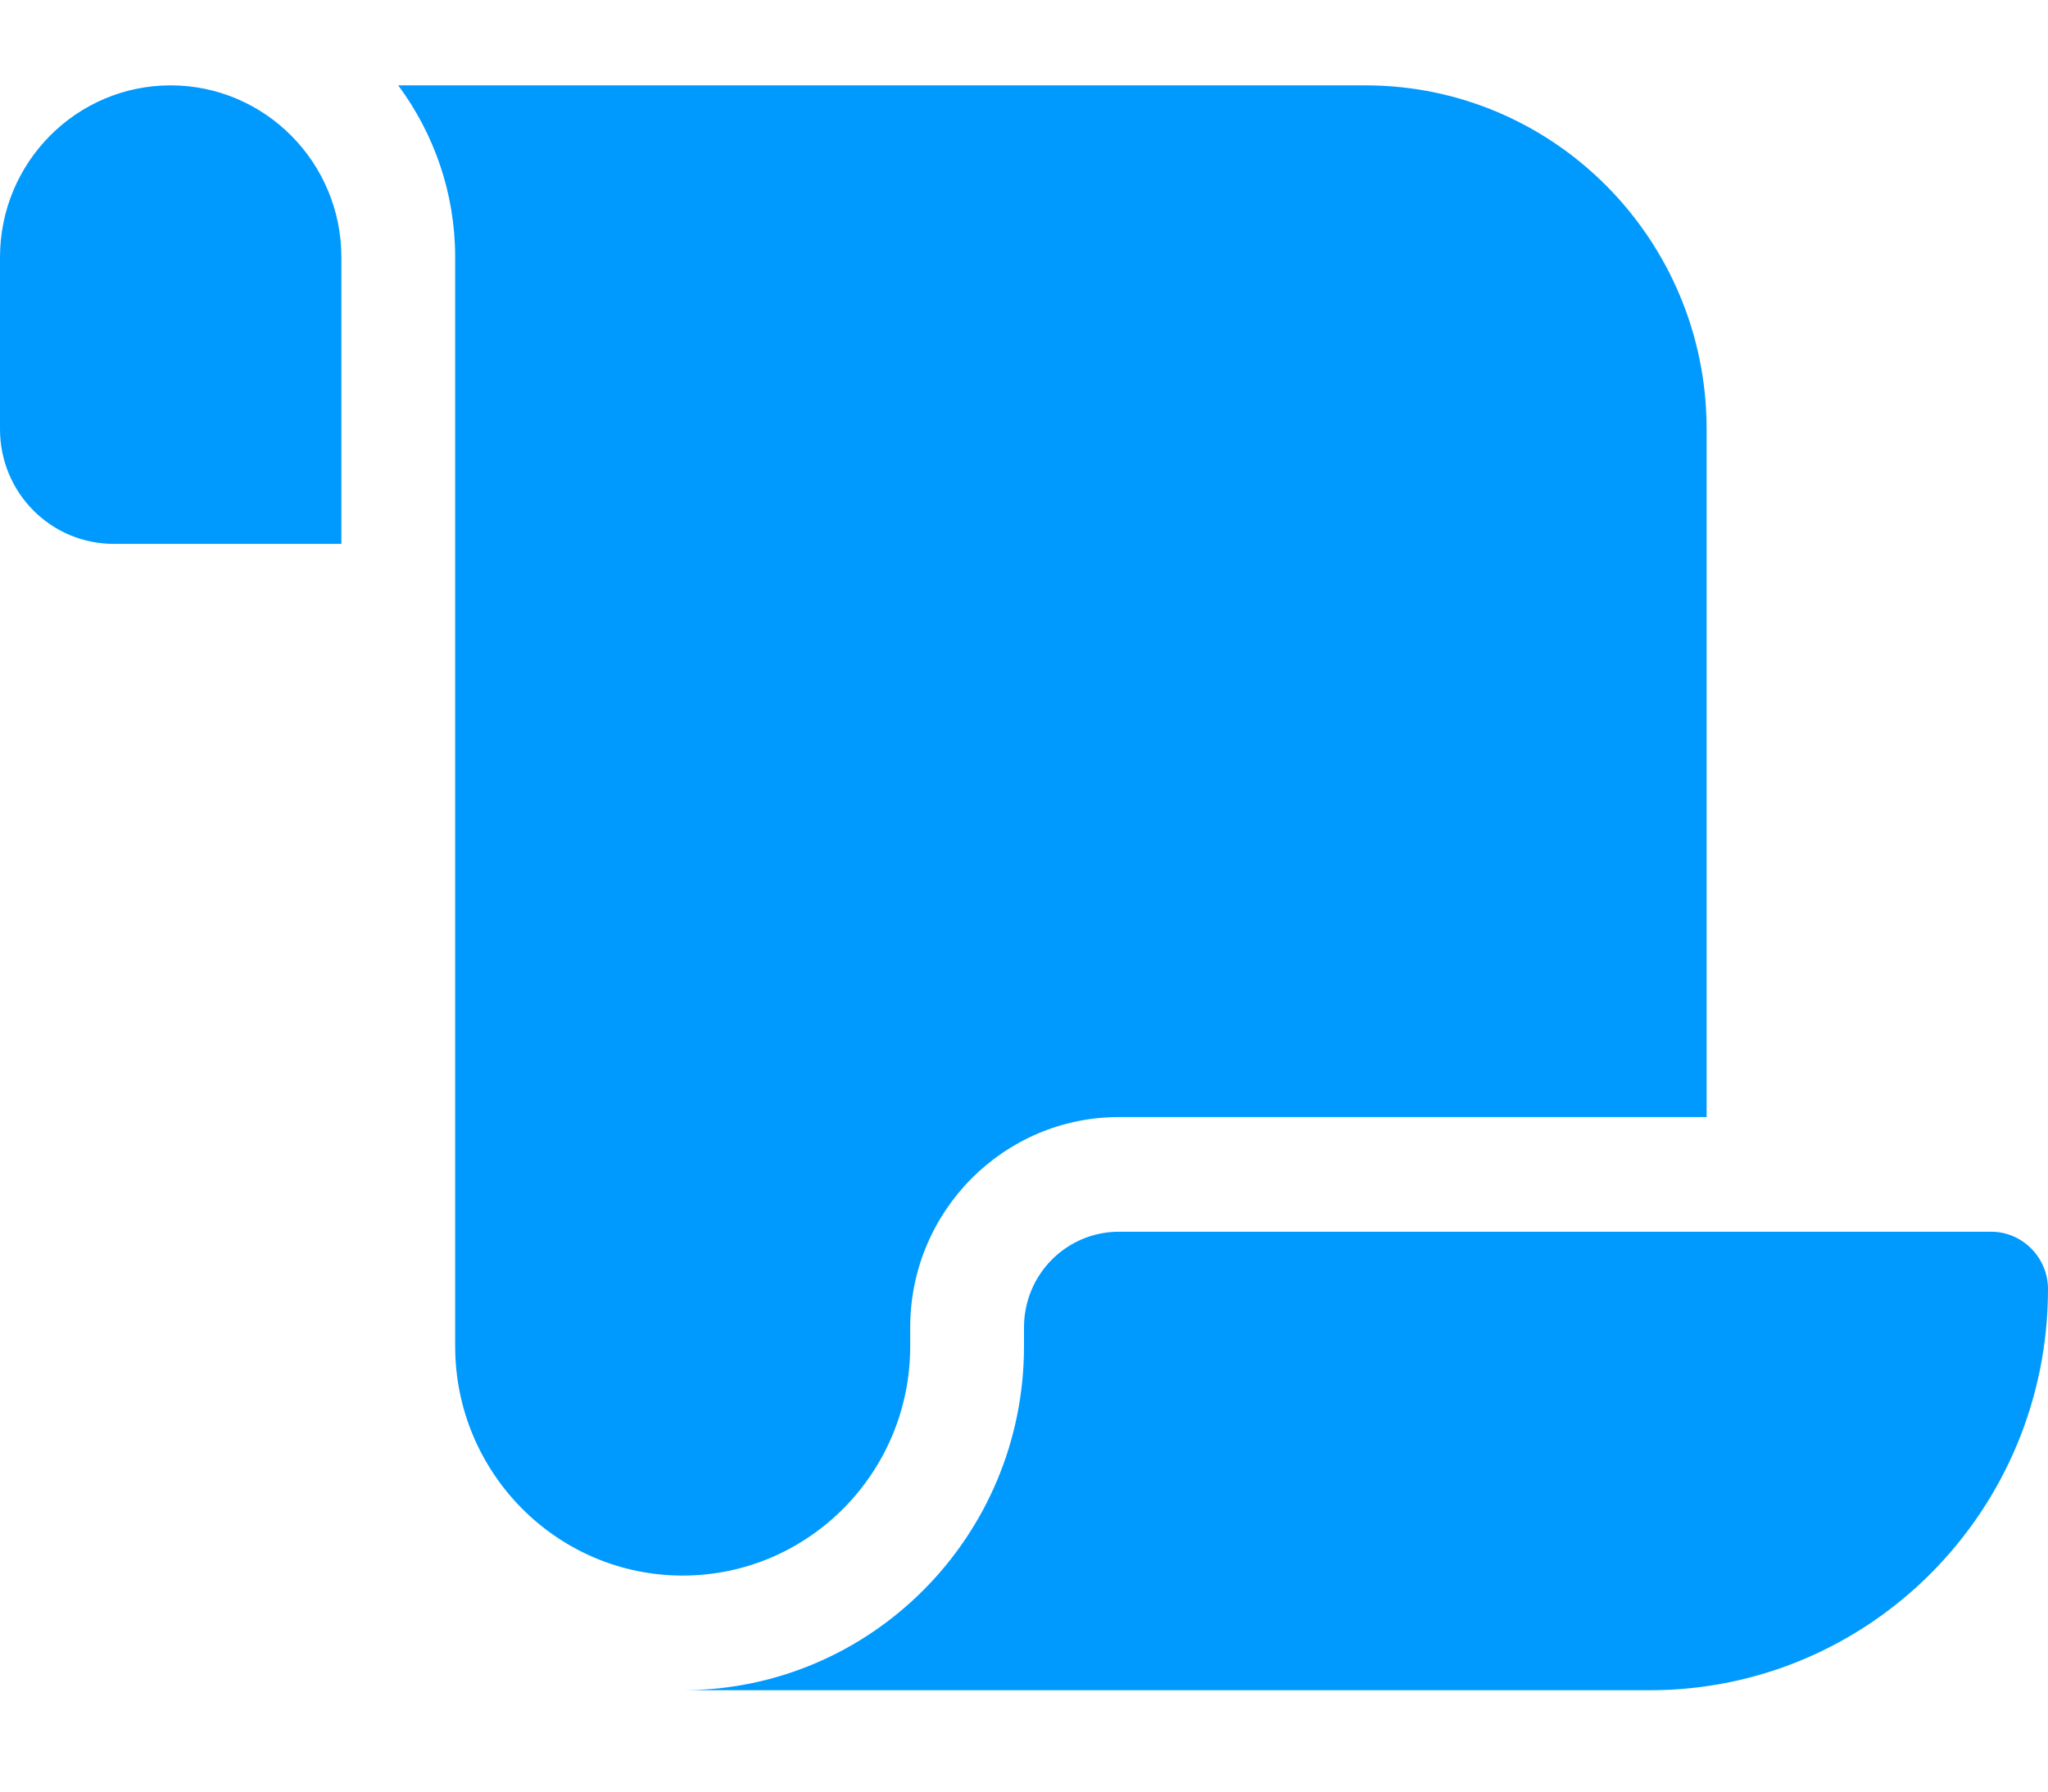 <svg width="16" height="14" viewBox="0 0 16 14" fill="none" xmlns="http://www.w3.org/2000/svg">
<path d="M0 2.01V3.354C0 3.85 0.397 4.25 0.889 4.25H1.333H2.667V2.01C2.667 1.269 2.069 0.667 1.333 0.667C0.597 0.667 0 1.269 0 2.01ZM3.111 0.667C3.389 1.042 3.556 1.506 3.556 2.01V10.521C3.556 11.509 4.353 12.312 5.333 12.312C6.314 12.312 7.111 11.509 7.111 10.521V10.372C7.111 9.465 7.842 8.729 8.742 8.729H13.333V3.354C13.333 1.87 12.139 0.667 10.667 0.667H3.111ZM12.889 13.208C14.608 13.208 16 11.806 16 10.073C16 9.827 15.8 9.625 15.556 9.625H8.742C8.333 9.625 8 9.958 8 10.372V10.521C8 12.005 6.806 13.208 5.333 13.208H10.222H12.889Z" fill="#009AFF"/>
</svg>
